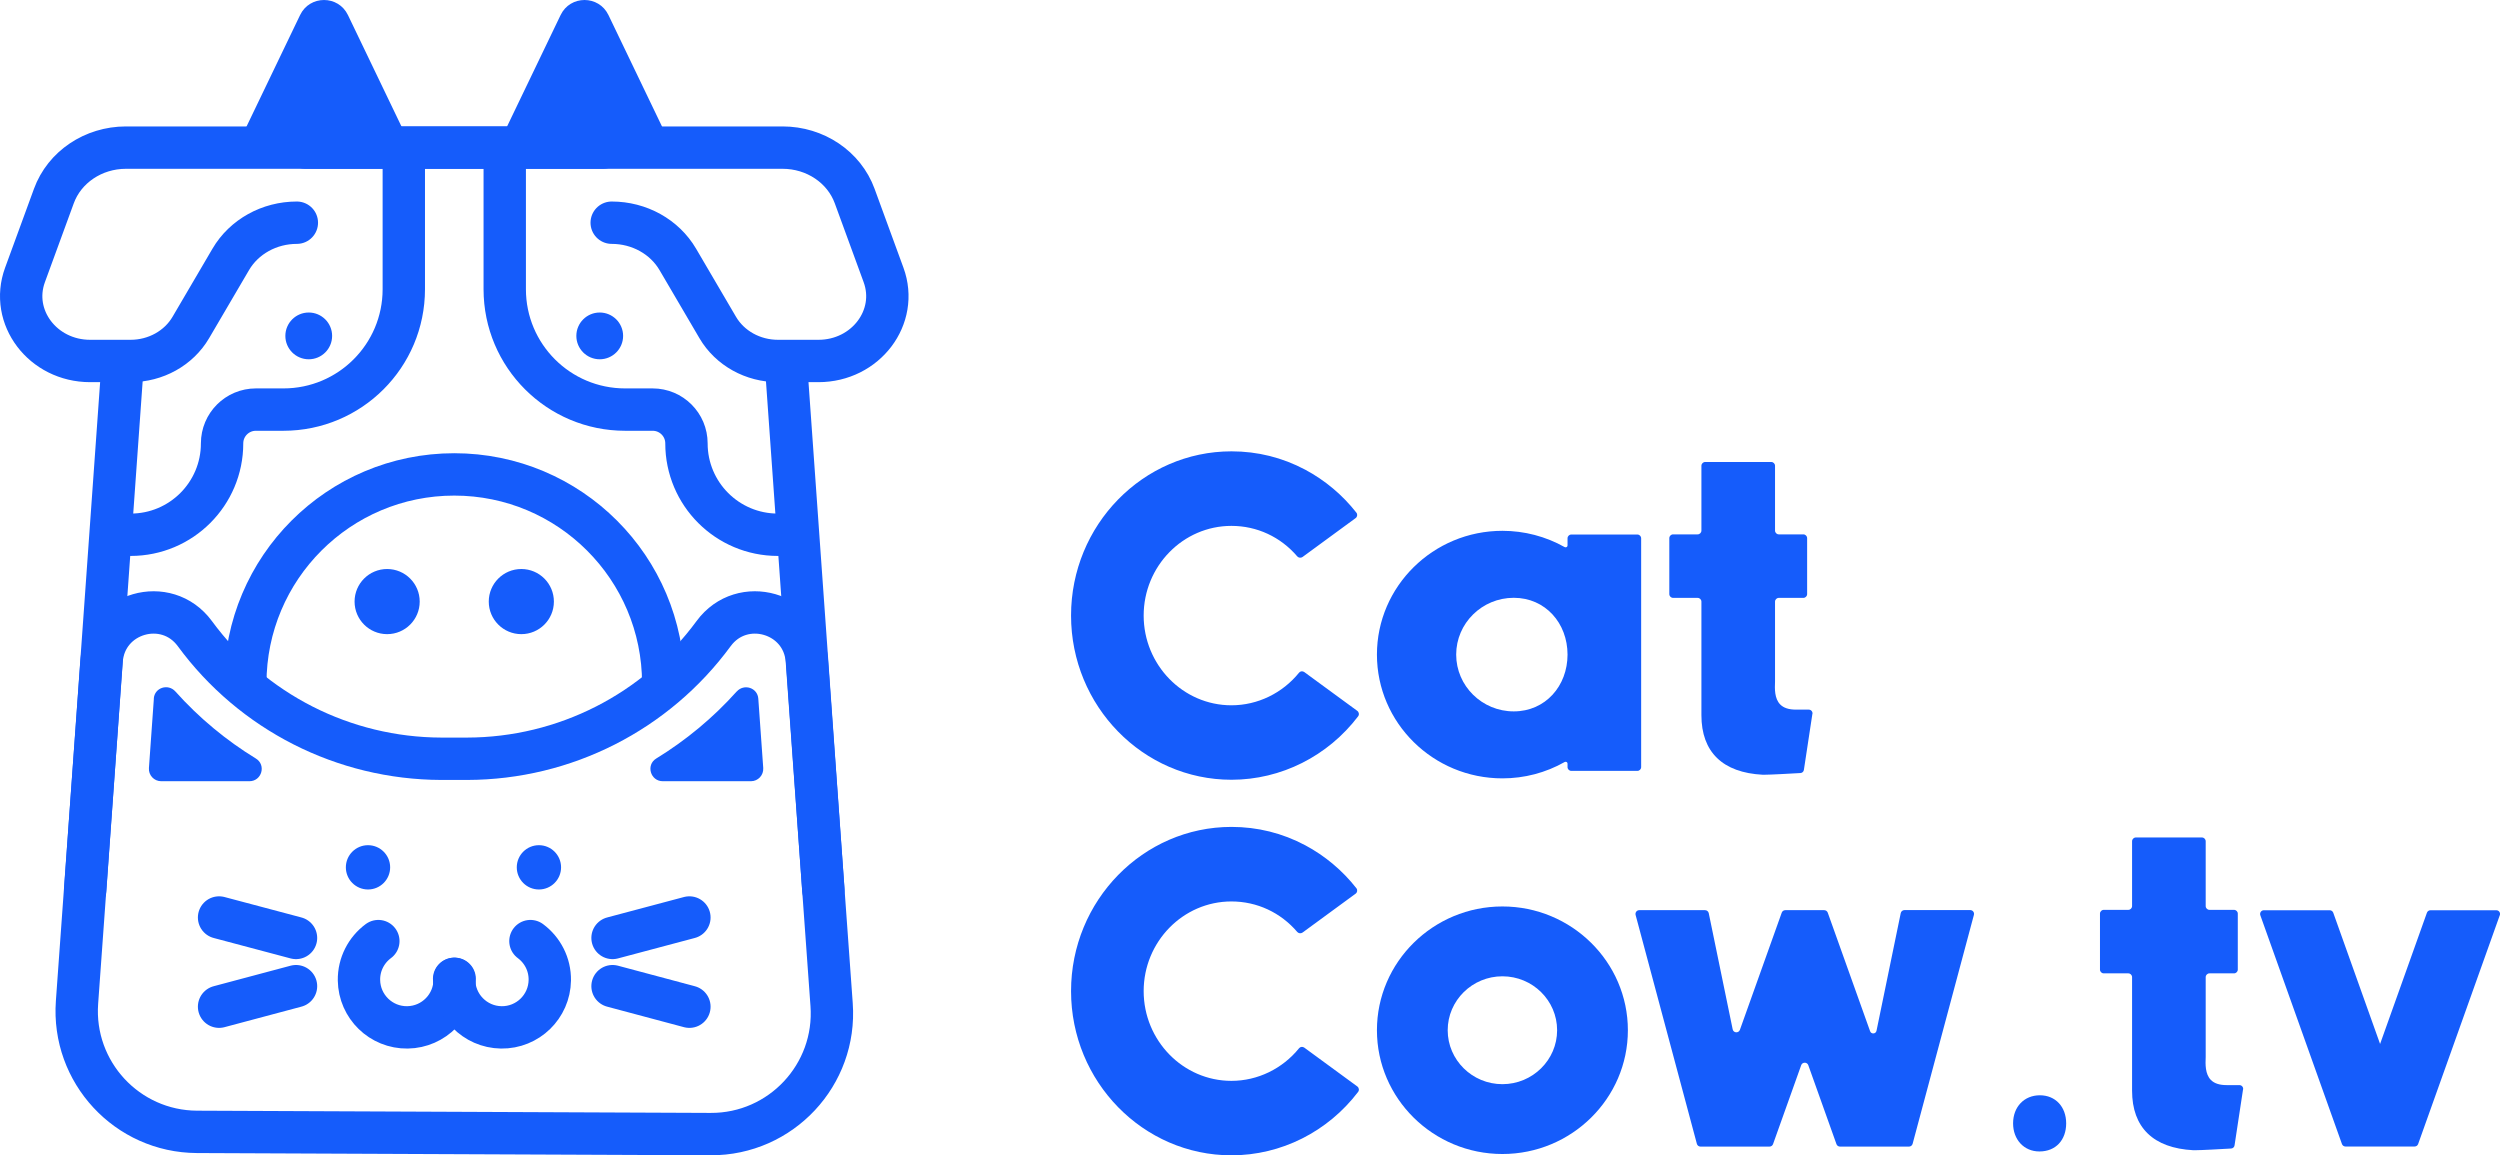 <?xml version="1.0" encoding="UTF-8"?><svg id="Layer_2" xmlns="http://www.w3.org/2000/svg" viewBox="0 0 323.98 149.72"><defs><style>.cls-1{fill:none;stroke:#155cfb;stroke-linecap:round;stroke-linejoin:round;stroke-width:5.49px;}.cls-2{fill:#155cfb;}</style></defs><circle class="cls-2" cx="40.01" cy="43.53" r="3.03"/><circle class="cls-2" cx="77.72" cy="43.53" r="3.03"/><circle class="cls-2" cx="50.17" cy="77.96" r="4.22"/><circle class="cls-2" cx="67.56" cy="77.96" r="4.22"/><path class="cls-1" d="m78.12,19.13H16.32c-4.22,0-7.97,2.52-9.34,6.28l-3.74,10.22c-2,5.46,2.31,11.15,8.44,11.15h5.24c3.25,0,6.24-1.66,7.81-4.34l5.17-8.82c1.72-2.94,5-4.76,8.57-4.76"/><path class="cls-1" d="m39.62,19.13h61.8c4.22,0,7.97,2.52,9.34,6.28l3.74,10.22c2,5.46-2.31,11.15-8.44,11.15h-5.24c-3.25,0-6.24-1.66-7.81-4.34l-5.17-8.82c-1.72-2.94-5-4.76-8.57-4.76"/><path class="cls-2" d="m38.89,1.95l-8.04,16.73h22.28L45.09,1.95c-1.25-2.6-4.95-2.6-6.2,0Z"/><path class="cls-2" d="m72.65,1.95l-8.04,16.73h22.28L78.85,1.95c-1.25-2.6-4.95-2.6-6.2,0Z"/><path class="cls-1" d="m85.95,88.56c0-14.96-12.12-27.08-27.08-27.08h0c-14.96,0-27.08,12.12-27.08,27.08"/><circle class="cls-2" cx="47.69" cy="112.4" r="2.87"/><circle class="cls-2" cx="69.84" cy="112.4" r="2.87"/><line class="cls-1" x1="79.38" y1="121.55" x2="89.34" y2="118.9"/><line class="cls-1" x1="89.34" y1="130.46" x2="79.38" y2="127.8"/><line class="cls-1" x1="38.36" y1="127.8" x2="28.39" y2="130.46"/><line class="cls-1" x1="28.39" y1="118.9" x2="38.36" y2="121.55"/><path class="cls-1" d="m92.09,146.97c9.12.04,16.34-7.69,15.68-16.78l-3.21-44.59c-.44-6.22-8.39-8.51-12.08-3.49h0c-7.46,10.17-19.31,16.19-31.92,16.22h-3.39c-12.61-.04-24.46-6.05-31.92-16.22h0c-3.69-5.02-11.64-2.73-12.08,3.49l-3.19,44.3c-.65,9.04,6.49,16.74,15.55,16.78l66.56.29Z"/><path class="cls-1" d="m58.92,126.85c.05,3.43-2.69,6.24-6.11,6.29-3.43.05-6.24-2.69-6.29-6.11-.03-2.07.96-3.92,2.51-5.07"/><path class="cls-1" d="m58.85,126.85c-.05,3.43,2.69,6.24,6.11,6.29,3.43.05,6.24-2.69,6.29-6.11.03-2.07-.96-3.92-2.51-5.07"/><path class="cls-1" d="m52.33,20.36v17.12c0,8.62-6.98,15.6-15.6,15.6h-3.57c-2.42,0-4.38,1.96-4.38,4.38h0c0,6.54-5.3,11.84-11.84,11.84h-2.16"/><path class="cls-1" d="m65.41,20.36v17.12c0,8.62,6.98,15.6,15.6,15.6h3.57c2.42,0,4.38,1.96,4.38,4.38h0c0,6.54,5.3,11.84,11.84,11.84h2.16"/><path class="cls-2" d="m19.94,90.54l-.64,8.99c-.07.92.66,1.71,1.59,1.71h11.43c1.6,0,2.21-2.1.84-2.94-3.86-2.36-7.38-5.28-10.43-8.69-.95-1.06-2.7-.5-2.8.92Z"/><path class="cls-2" d="m95.47,89.61c-3.05,3.41-6.58,6.33-10.43,8.69-1.36.83-.75,2.94.85,2.94h11.43c.92,0,1.65-.78,1.59-1.71l-.64-8.99c-.1-1.42-1.85-1.98-2.8-.92Z"/><line class="cls-1" x1="106.7" y1="115.33" x2="102" y2="49.21"/><line class="cls-1" x1="11.04" y1="115.33" x2="15.75" y2="49.21"/><path class="cls-2" d="m176.01,92.82c-3.93,5.17-9.99,8.23-16.42,8.23-11.46,0-20.79-9.55-20.79-21.28s9.33-21.28,20.79-21.28c3.37,0,6.59.8,9.56,2.38,2.55,1.36,4.83,3.27,6.63,5.57.17.22.12.54-.1.7l-6.88,5.04c-.21.15-.51.12-.68-.07-2.16-2.53-5.22-3.96-8.54-3.96-6.27,0-11.37,5.22-11.37,11.62s5.1,11.63,11.37,11.63c3.4,0,6.62-1.57,8.77-4.23.16-.2.46-.23.67-.08l6.87,5.03c.23.17.28.49.11.71Z"/><path class="cls-2" d="m212.68,69.76v29.65c0,.27-.22.49-.49.49h-8.56c-.27,0-.49-.22-.49-.49v-.45c0-.19-.2-.3-.37-.21-2.45,1.39-5.22,2.12-8.07,2.12-8.97,0-16.26-7.19-16.26-16.04s7.3-16.04,16.26-16.04c2.84,0,5.62.73,8.07,2.11.16.09.37-.02.37-.21v-.93c0-.27.22-.49.49-.49h8.56c.27,0,.49.22.49.49Zm-9.54,15.07c0-4.06-2.86-7.36-6.97-7.36s-7.46,3.3-7.46,7.36,3.35,7.36,7.46,7.36,6.97-3.3,6.97-7.36Z"/><path class="cls-2" d="m234.87,92.52l-1.1,7.25c-.03.23-.22.4-.45.41-1.05.06-3.86.22-4.71.22-.07,0-.12,0-.17,0-5.2-.27-7.95-2.94-7.95-7.72v-14.71c0-.27-.22-.49-.49-.49h-3.18c-.27,0-.49-.22-.49-.49v-7.25c0-.27.22-.49.49-.49h3.18c.27,0,.49-.22.49-.49v-8.4c0-.27.22-.49.49-.49h8.56c.27,0,.49.22.49.49v8.4c0,.27.22.49.49.49h3.18c.27,0,.49.22.49.49v7.25c0,.27-.22.49-.49.49h-3.18c-.27,0-.49.22-.49.49,0,2.54,0,10.06,0,10.14v.21c-.04.93-.08,2.21.67,2.97.44.45,1.12.67,2.03.67h1.67c.3,0,.53.27.48.56Z"/><path class="cls-2" d="m176.01,141.49c-3.93,5.17-9.99,8.23-16.42,8.23-11.46,0-20.79-9.55-20.79-21.28s9.33-21.28,20.79-21.28c3.37,0,6.59.8,9.56,2.38,2.55,1.36,4.83,3.27,6.63,5.57.17.22.12.54-.1.7l-6.88,5.04c-.21.15-.51.12-.68-.07-2.16-2.53-5.22-3.96-8.54-3.96-6.27,0-11.37,5.22-11.37,11.62s5.1,11.63,11.37,11.63c3.4,0,6.62-1.57,8.77-4.23.16-.2.46-.23.67-.08l6.87,5.03c.23.17.28.49.11.71Z"/><path class="cls-2" d="m210.96,133.51c0,8.84-7.3,16.04-16.26,16.04s-16.26-7.2-16.26-16.04,7.3-16.04,16.26-16.04,16.26,7.2,16.26,16.04Zm-9.17,0c0-3.86-3.18-6.99-7.09-6.99s-7.09,3.14-7.09,6.99,3.18,6.99,7.09,6.99,7.09-3.14,7.09-6.99Z"/><path class="cls-2" d="m255.8,118.57l-7.94,29.66c-.06.21-.25.36-.47.36h-8.94c-.21,0-.39-.13-.46-.32l-3.65-10.23c-.15-.43-.77-.43-.92,0l-3.65,10.23c-.07.19-.25.32-.46.32h-8.94c-.22,0-.42-.15-.47-.36l-7.94-29.66c-.08-.31.15-.62.47-.62h8.53c.23,0,.43.16.48.39l3.1,15.05c.1.49.77.53.94.06l5.42-15.18c.07-.19.25-.32.46-.32h5.04c.21,0,.39.13.46.32l5.49,15.37c.15.41.74.37.83-.06l3.14-15.25c.05-.23.25-.39.48-.39h8.53c.32,0,.56.31.47.62Z"/><path class="cls-2" d="m260.88,145.58c0-2.14,1.44-3.64,3.47-3.64s3.41,1.5,3.41,3.64-1.33,3.64-3.47,3.64c-2.02,0-3.41-1.56-3.41-3.64Z"/><path class="cls-2" d="m290.68,141.18l-1.1,7.25c-.03.23-.22.4-.45.41-1.05.06-3.86.22-4.71.22-.07,0-.12,0-.17,0-5.2-.27-7.95-2.94-7.95-7.72v-14.71c0-.27-.22-.49-.49-.49h-3.18c-.27,0-.49-.22-.49-.49v-7.25c0-.27.22-.49.49-.49h3.18c.27,0,.49-.22.49-.49v-8.4c0-.27.22-.49.49-.49h8.56c.27,0,.49.22.49.49v8.4c0,.27.22.49.49.49h3.18c.27,0,.49.22.49.49v7.25c0,.27-.22.49-.49.49h-3.18c-.27,0-.49.22-.49.49,0,2.54,0,10.06,0,10.14v.21c-.04.93-.08,2.21.67,2.97.44.45,1.12.67,2.03.67h1.67c.3,0,.53.27.48.56Z"/><path class="cls-2" d="m323.95,118.61l-10.58,29.65c-.07.19-.25.32-.46.32h-8.95c-.21,0-.39-.13-.46-.32l-10.58-29.65c-.11-.32.12-.65.46-.65h8.53c.21,0,.39.13.46.32l6.07,17.01,6.07-17.01c.07-.19.25-.32.46-.32h8.53c.34,0,.57.33.46.65Z"/></svg>